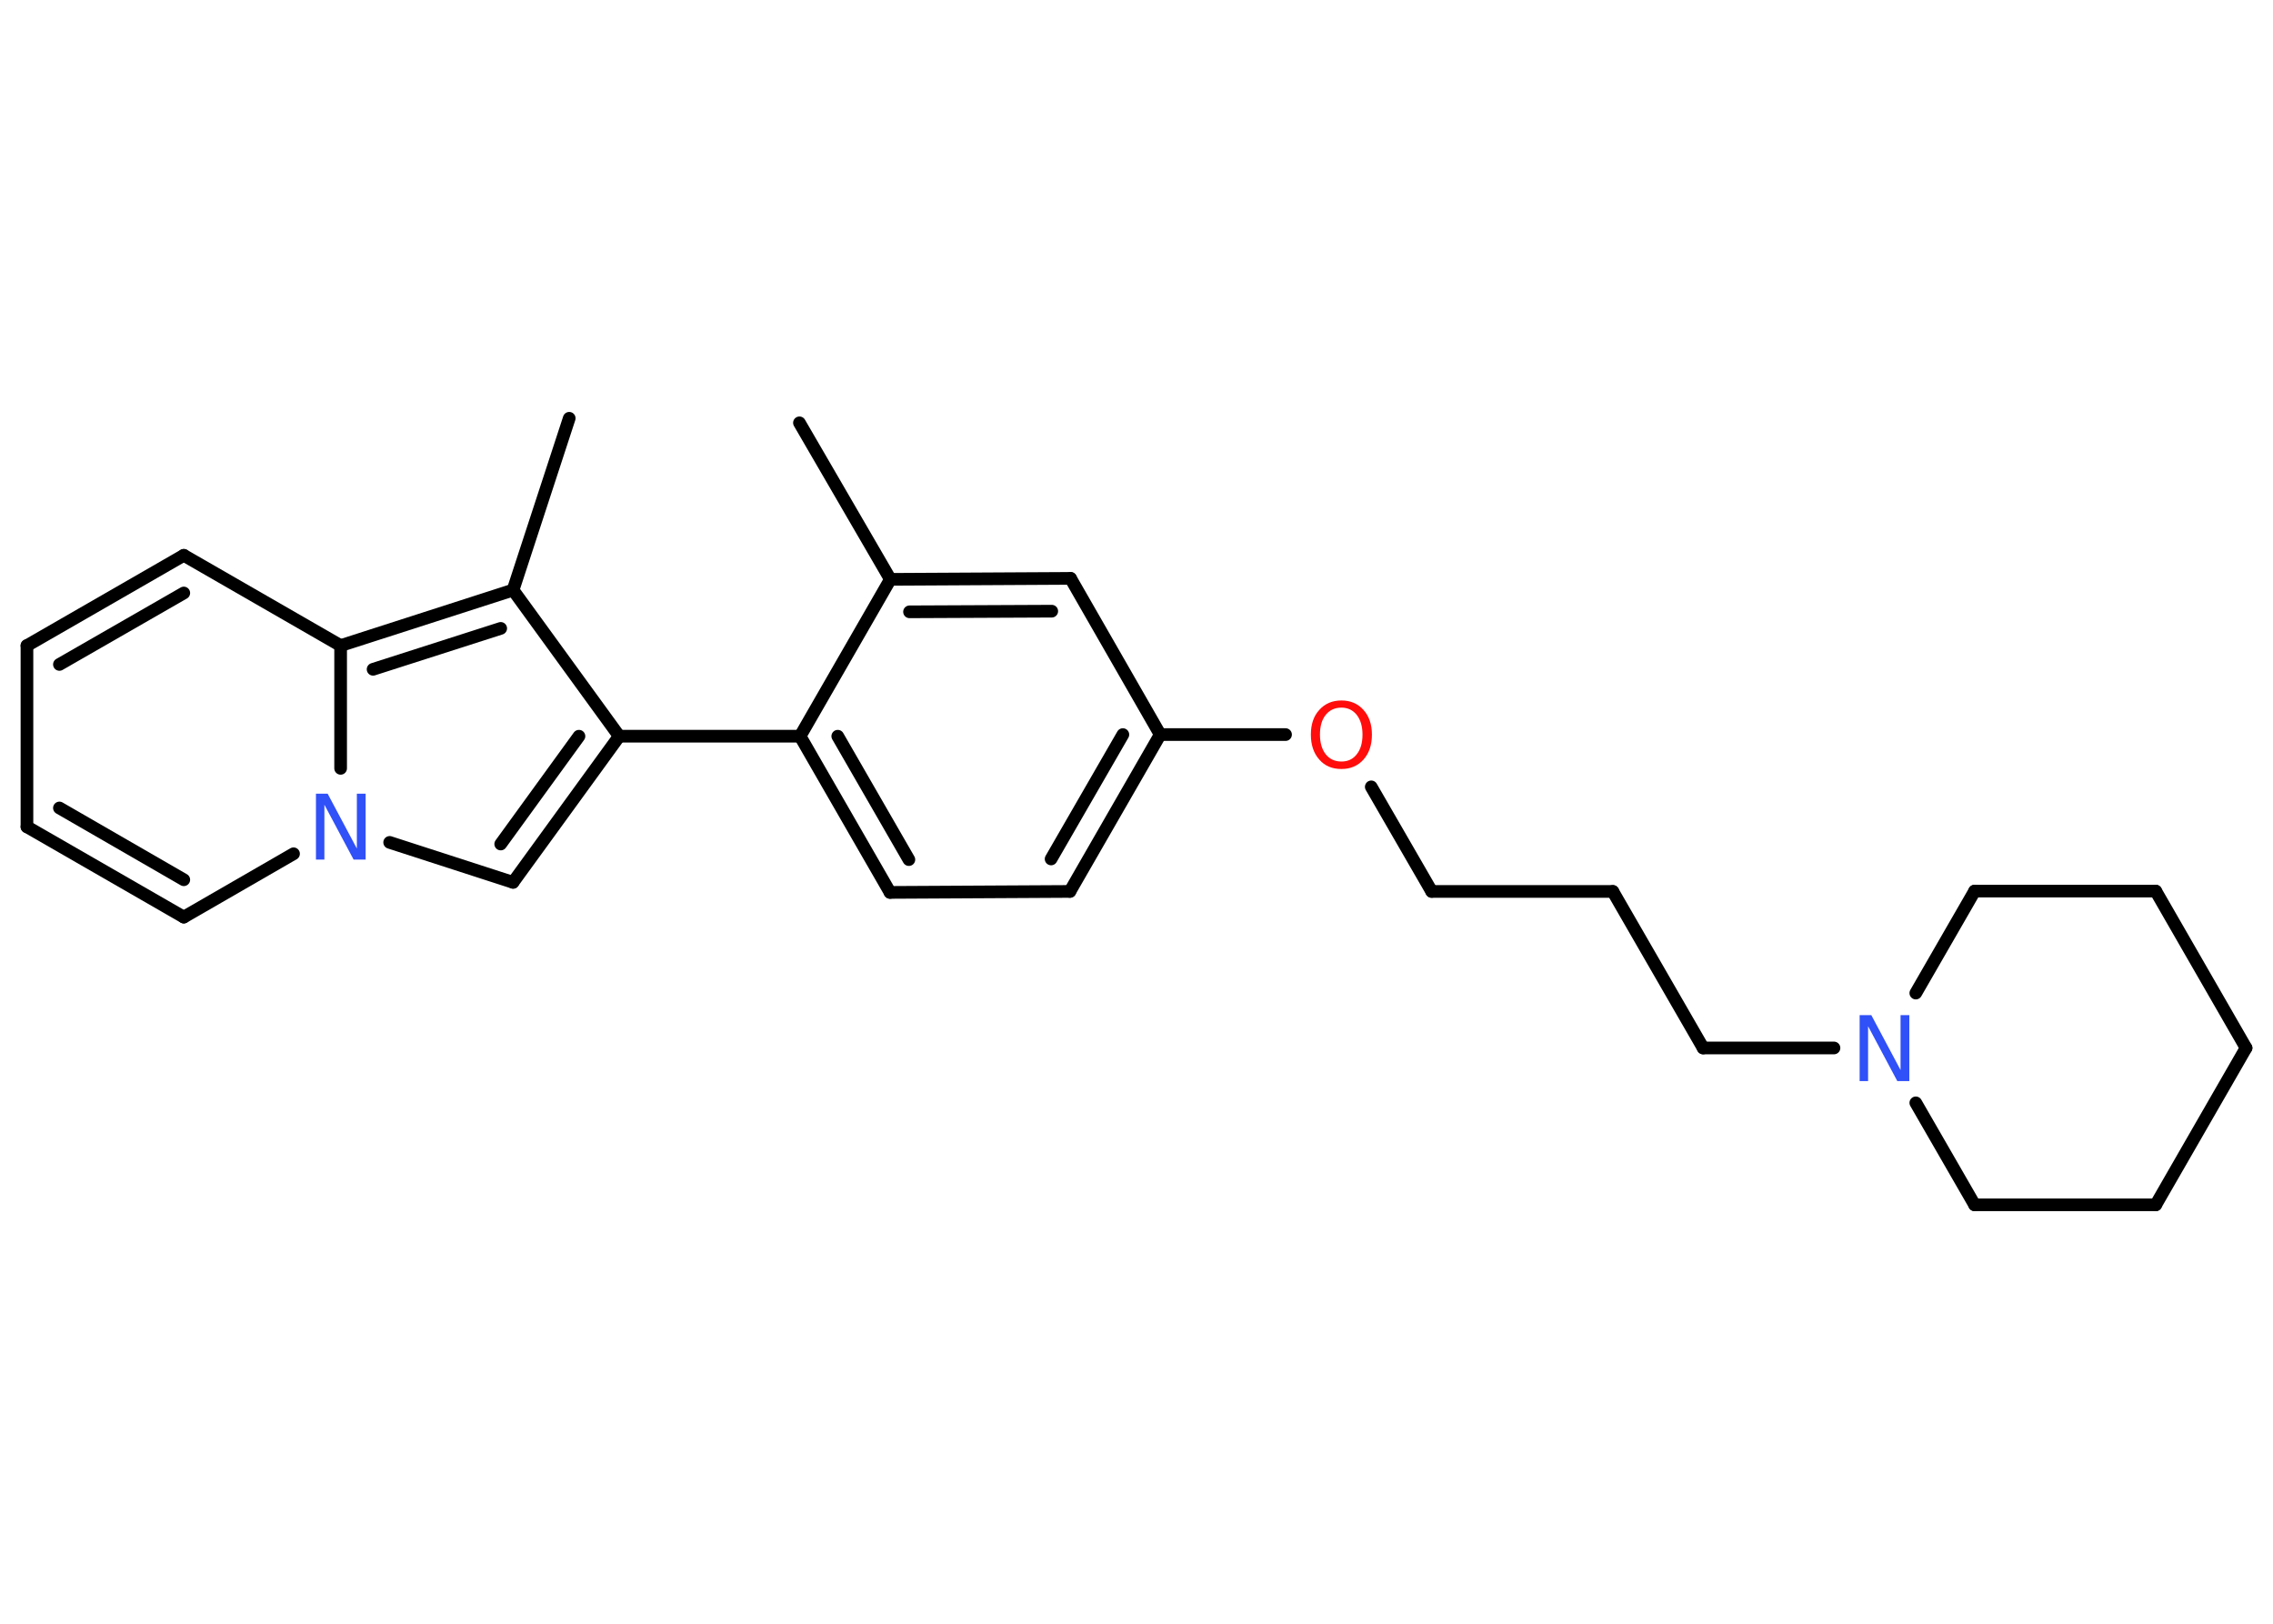 <?xml version='1.0' encoding='UTF-8'?>
<!DOCTYPE svg PUBLIC "-//W3C//DTD SVG 1.1//EN" "http://www.w3.org/Graphics/SVG/1.1/DTD/svg11.dtd">
<svg version='1.2' xmlns='http://www.w3.org/2000/svg' xmlns:xlink='http://www.w3.org/1999/xlink' width='70.0mm' height='50.0mm' viewBox='0 0 70.0 50.0'>
  <desc>Generated by the Chemistry Development Kit (http://github.com/cdk)</desc>
  <g stroke-linecap='round' stroke-linejoin='round' stroke='#000000' stroke-width='.39' fill='#3050F8'>
    <rect x='.0' y='.0' width='70.0' height='50.0' fill='#FFFFFF' stroke='none'/>
    <g id='mol1' class='mol'>
      <line id='mol1bnd1' class='bond' x1='24.62' y1='13.02' x2='27.42' y2='17.84'/>
      <g id='mol1bnd2' class='bond'>
        <line x1='32.97' y1='17.81' x2='27.42' y2='17.84'/>
        <line x1='32.39' y1='18.82' x2='28.01' y2='18.84'/>
      </g>
      <line id='mol1bnd3' class='bond' x1='32.97' y1='17.81' x2='35.73' y2='22.62'/>
      <line id='mol1bnd4' class='bond' x1='35.73' y1='22.62' x2='39.59' y2='22.62'/>
      <line id='mol1bnd5' class='bond' x1='42.23' y1='24.23' x2='44.09' y2='27.45'/>
      <line id='mol1bnd6' class='bond' x1='44.09' y1='27.45' x2='49.67' y2='27.45'/>
      <line id='mol1bnd7' class='bond' x1='49.67' y1='27.45' x2='52.45' y2='32.27'/>
      <line id='mol1bnd8' class='bond' x1='52.45' y1='32.27' x2='56.48' y2='32.27'/>
      <line id='mol1bnd9' class='bond' x1='59.0' y1='30.58' x2='60.81' y2='27.44'/>
      <line id='mol1bnd10' class='bond' x1='60.81' y1='27.44' x2='66.39' y2='27.44'/>
      <line id='mol1bnd11' class='bond' x1='66.39' y1='27.44' x2='69.17' y2='32.27'/>
      <line id='mol1bnd12' class='bond' x1='69.17' y1='32.27' x2='66.39' y2='37.1'/>
      <line id='mol1bnd13' class='bond' x1='66.39' y1='37.1' x2='60.81' y2='37.1'/>
      <line id='mol1bnd14' class='bond' x1='59.0' y1='33.96' x2='60.81' y2='37.1'/>
      <g id='mol1bnd15' class='bond'>
        <line x1='32.95' y1='27.45' x2='35.73' y2='22.62'/>
        <line x1='32.37' y1='26.45' x2='34.58' y2='22.62'/>
      </g>
      <line id='mol1bnd16' class='bond' x1='32.95' y1='27.45' x2='27.41' y2='27.48'/>
      <g id='mol1bnd17' class='bond'>
        <line x1='24.64' y1='22.67' x2='27.41' y2='27.48'/>
        <line x1='25.8' y1='22.67' x2='27.99' y2='26.47'/>
      </g>
      <line id='mol1bnd18' class='bond' x1='27.42' y1='17.84' x2='24.64' y2='22.67'/>
      <line id='mol1bnd19' class='bond' x1='24.64' y1='22.67' x2='19.07' y2='22.67'/>
      <g id='mol1bnd20' class='bond'>
        <line x1='15.8' y1='27.17' x2='19.07' y2='22.67'/>
        <line x1='15.42' y1='25.99' x2='17.83' y2='22.67'/>
      </g>
      <line id='mol1bnd21' class='bond' x1='15.8' y1='27.17' x2='12.0' y2='25.94'/>
      <line id='mol1bnd22' class='bond' x1='9.04' y1='26.29' x2='5.66' y2='28.24'/>
      <g id='mol1bnd23' class='bond'>
        <line x1='.83' y1='25.46' x2='5.66' y2='28.24'/>
        <line x1='1.83' y1='24.88' x2='5.66' y2='27.09'/>
      </g>
      <line id='mol1bnd24' class='bond' x1='.83' y1='25.46' x2='.83' y2='19.88'/>
      <g id='mol1bnd25' class='bond'>
        <line x1='5.66' y1='17.1' x2='.83' y2='19.88'/>
        <line x1='5.66' y1='18.26' x2='1.83' y2='20.46'/>
      </g>
      <line id='mol1bnd26' class='bond' x1='5.66' y1='17.1' x2='10.49' y2='19.88'/>
      <line id='mol1bnd27' class='bond' x1='10.49' y1='23.66' x2='10.49' y2='19.88'/>
      <g id='mol1bnd28' class='bond'>
        <line x1='15.8' y1='18.17' x2='10.49' y2='19.88'/>
        <line x1='15.42' y1='19.35' x2='11.49' y2='20.61'/>
      </g>
      <line id='mol1bnd29' class='bond' x1='19.07' y1='22.67' x2='15.8' y2='18.17'/>
      <line id='mol1bnd30' class='bond' x1='15.8' y1='18.17' x2='17.53' y2='12.88'/>
      <path id='mol1atm5' class='atom' d='M41.31 21.79q-.3 .0 -.48 .22q-.18 .22 -.18 .61q.0 .38 .18 .61q.18 .22 .48 .22q.3 .0 .47 -.22q.18 -.22 .18 -.61q.0 -.38 -.18 -.61q-.18 -.22 -.47 -.22zM41.31 21.57q.42 .0 .68 .29q.26 .29 .26 .76q.0 .48 -.26 .77q-.26 .29 -.68 .29q-.43 .0 -.68 -.29q-.26 -.29 -.26 -.77q.0 -.48 .26 -.76q.26 -.29 .68 -.29z' stroke='none' fill='#FF0D0D'/>
      <path id='mol1atm9' class='atom' d='M57.26 31.26h.37l.9 1.69v-1.69h.27v2.03h-.37l-.9 -1.69v1.69h-.26v-2.03z' stroke='none'/>
      <path id='mol1atm20' class='atom' d='M9.72 24.44h.37l.9 1.69v-1.69h.27v2.03h-.37l-.9 -1.69v1.69h-.26v-2.03z' stroke='none'/>
    </g>
  </g>
</svg>
